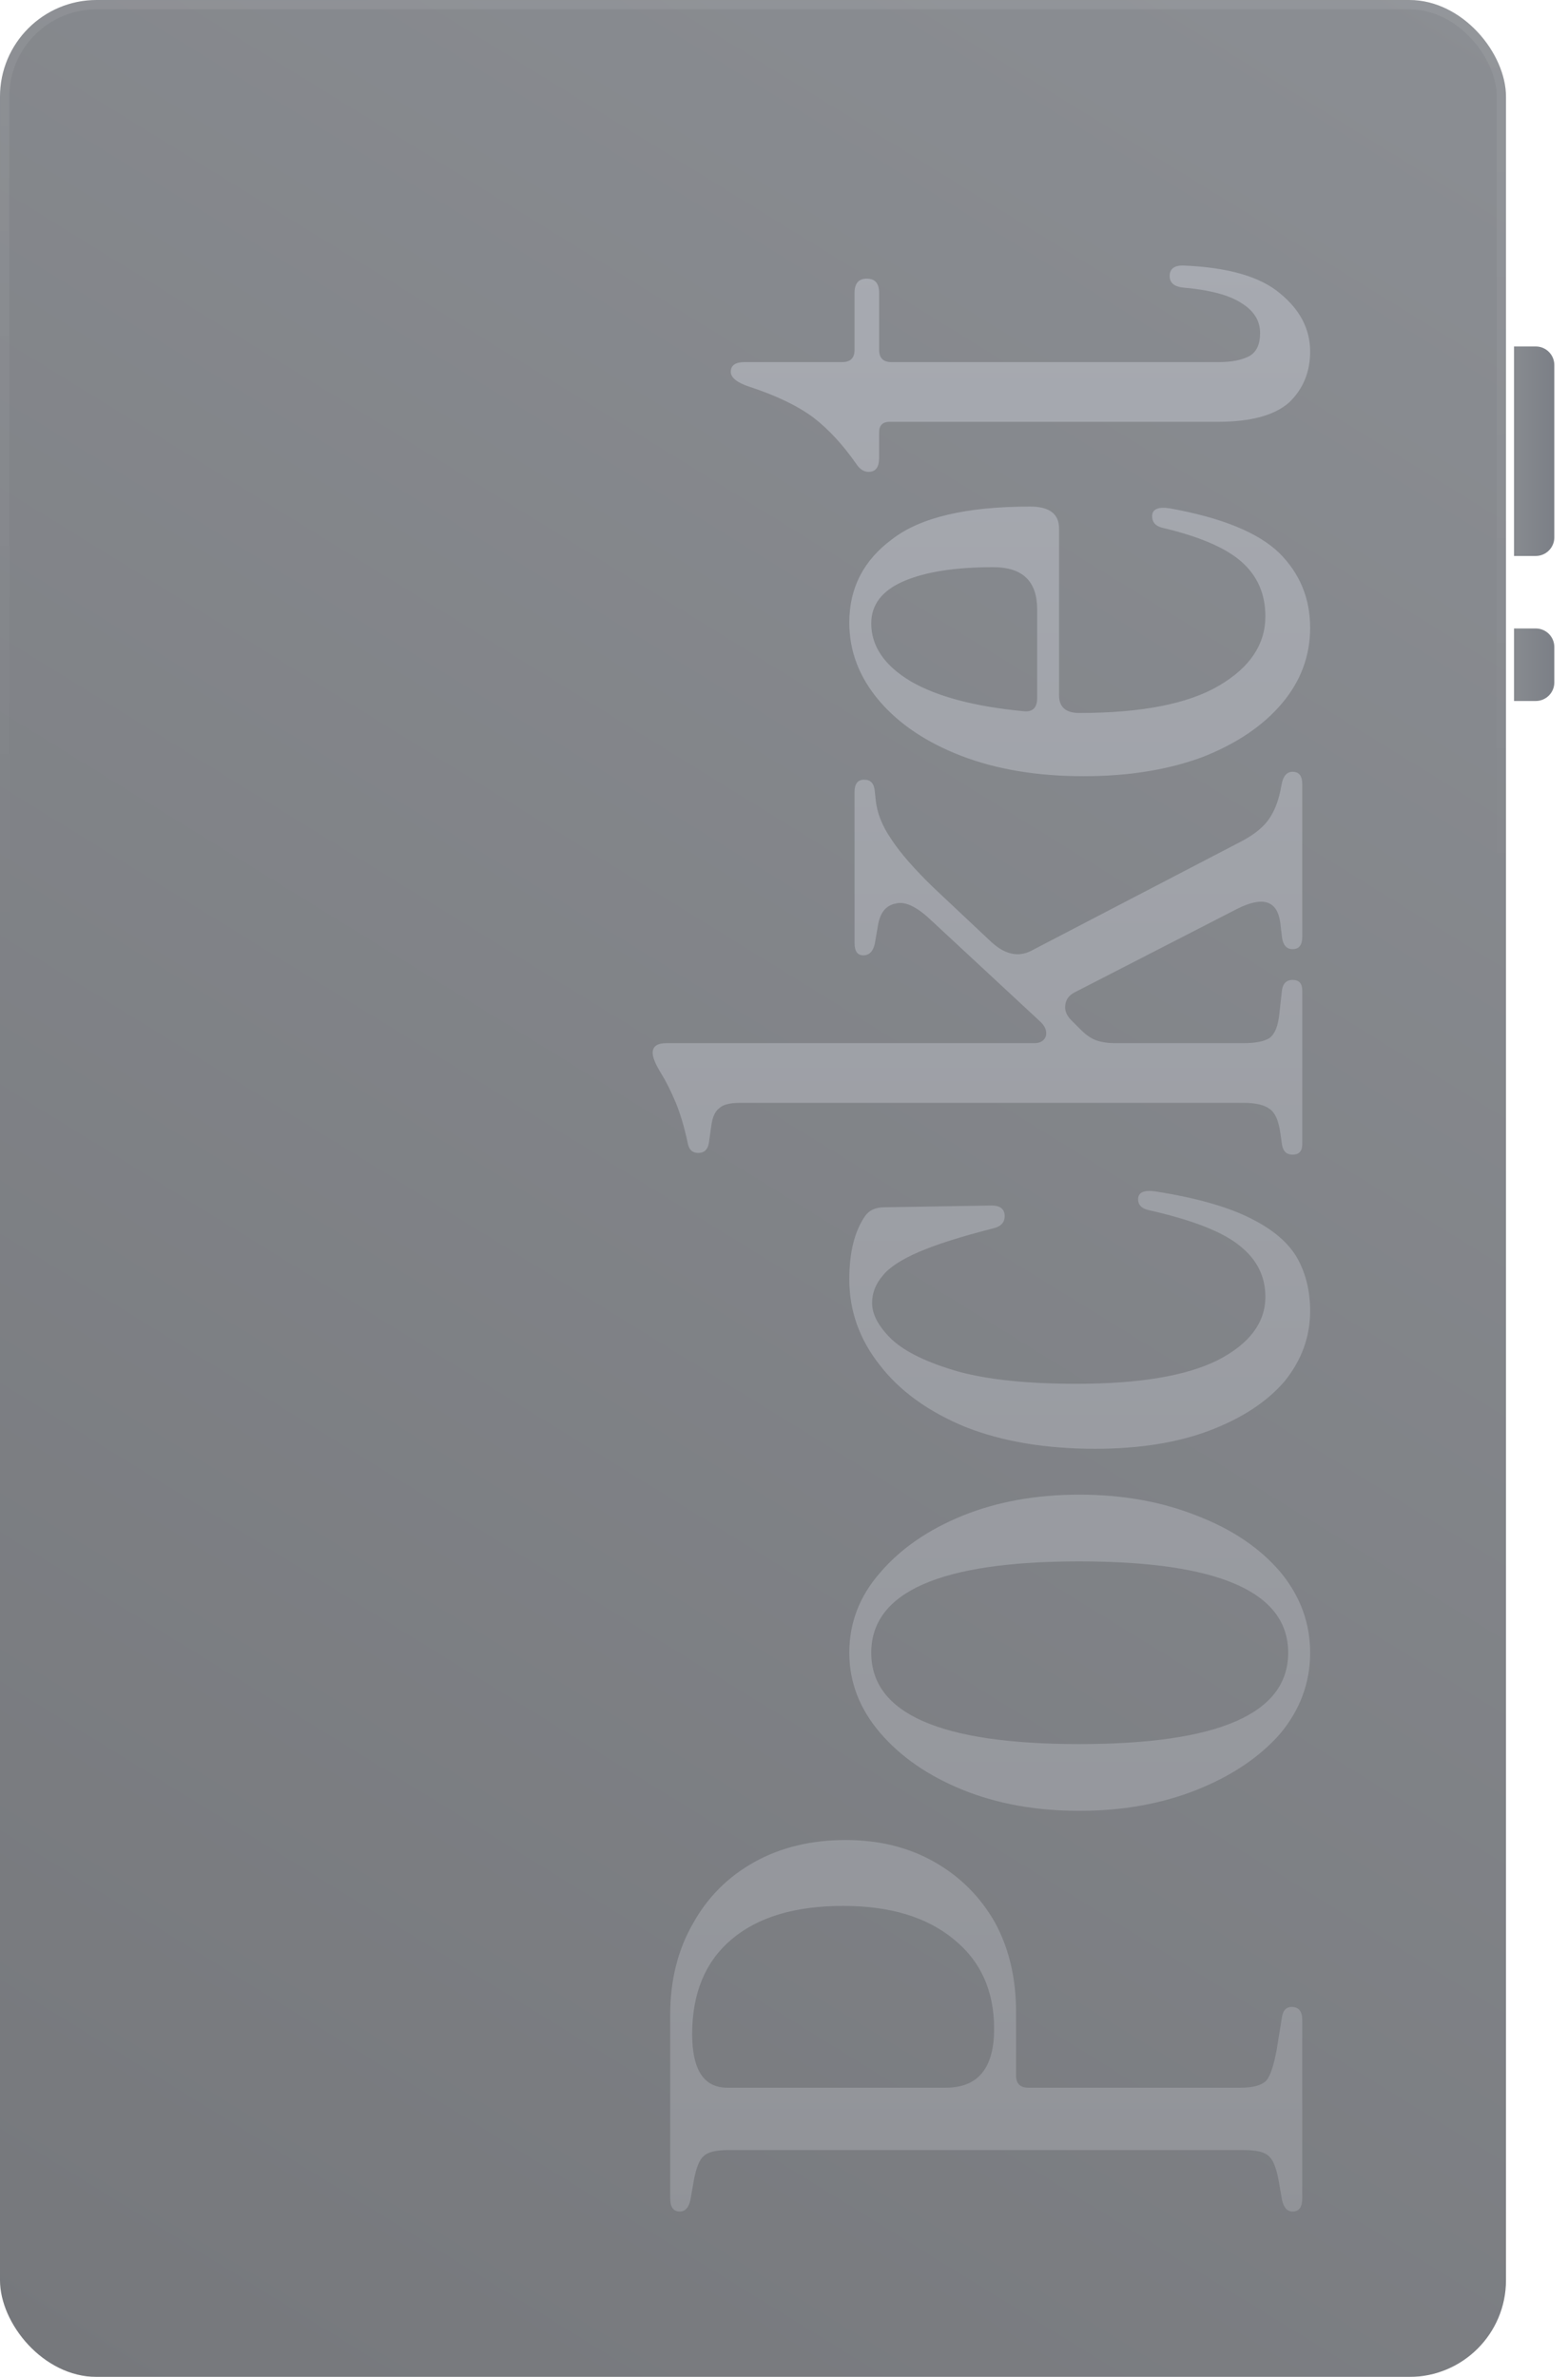 <svg width="33" height="50" viewBox="0 0 33 50" fill="none" xmlns="http://www.w3.org/2000/svg">
<g filter="url(#filter0_n_1_385)">
<rect width="31.695" height="50" rx="2.034" fill="url(#paint0_linear_1_385)"/>
<rect x="0.098" y="0.098" width="31.5" height="49.805" rx="1.936" stroke="url(#paint1_linear_1_385)" stroke-width="0.195"/>
</g>
<path d="M31.864 7.288H32.321C32.537 7.288 32.712 7.463 32.712 7.679V11.304C32.712 11.52 32.537 11.695 32.321 11.695H31.864V7.288Z" fill="url(#paint2_linear_1_385)"/>
<path d="M31.864 13.22H32.321C32.537 13.22 32.712 13.395 32.712 13.611V14.355C32.712 14.571 32.537 14.746 32.321 14.746H31.864V13.22Z" fill="url(#paint3_linear_1_385)"/>
<g filter="url(#filter1_d_1_385)">
<path d="M27.407 46.075C27.407 46.26 27.339 46.352 27.204 46.352C27.093 46.352 27.019 46.272 26.982 46.112L26.908 45.687C26.859 45.428 26.791 45.262 26.705 45.188C26.619 45.102 26.446 45.059 26.188 45.059H15.324C15.066 45.059 14.893 45.102 14.807 45.188C14.721 45.262 14.653 45.428 14.604 45.687L14.53 46.112C14.493 46.272 14.419 46.352 14.308 46.352C14.173 46.352 14.105 46.26 14.105 46.075V42.214C14.105 41.487 14.265 40.847 14.585 40.292C14.893 39.738 15.324 39.307 15.879 38.999C16.433 38.691 17.073 38.537 17.8 38.537C18.502 38.537 19.124 38.691 19.666 38.999C20.208 39.307 20.633 39.732 20.941 40.274C21.236 40.816 21.384 41.444 21.384 42.158V43.489C21.384 43.661 21.47 43.747 21.643 43.747H26.114C26.372 43.747 26.551 43.698 26.649 43.599C26.735 43.501 26.809 43.279 26.871 42.934L26.982 42.251C27.006 42.115 27.074 42.048 27.185 42.048C27.333 42.048 27.407 42.14 27.407 42.325V46.075ZM19.906 43.747C20.584 43.747 20.922 43.335 20.922 42.51C20.922 41.709 20.639 41.081 20.072 40.625C19.506 40.157 18.73 39.923 17.745 39.923C16.735 39.923 15.953 40.157 15.398 40.625C14.844 41.093 14.567 41.758 14.567 42.62C14.567 43.372 14.813 43.747 15.306 43.747H19.906ZM27.573 34.598C27.573 35.226 27.364 35.792 26.945 36.297C26.514 36.79 25.929 37.184 25.19 37.48C24.451 37.775 23.626 37.923 22.714 37.923C21.803 37.923 20.984 37.775 20.257 37.48C19.53 37.184 18.952 36.784 18.52 36.279C18.089 35.774 17.874 35.213 17.874 34.598C17.874 33.969 18.089 33.409 18.52 32.916C18.952 32.411 19.53 32.011 20.257 31.715C20.984 31.42 21.803 31.272 22.714 31.272C23.626 31.272 24.451 31.42 25.19 31.715C25.929 31.999 26.514 32.393 26.945 32.898C27.364 33.403 27.573 33.969 27.573 34.598ZM27.111 34.598C27.111 33.317 25.645 32.676 22.714 32.676C19.795 32.676 18.336 33.317 18.336 34.598C18.336 35.879 19.795 36.519 22.714 36.519C25.645 36.519 27.111 35.879 27.111 34.598ZM27.573 27.407C27.573 27.949 27.395 28.441 27.037 28.885C26.668 29.316 26.144 29.661 25.467 29.919C24.79 30.178 23.983 30.307 23.047 30.307C22 30.307 21.088 30.153 20.312 29.846C19.537 29.525 18.939 29.094 18.52 28.552C18.089 28.01 17.874 27.407 17.874 26.742C17.874 26.175 17.985 25.732 18.206 25.412C18.293 25.288 18.428 25.227 18.613 25.227L20.867 25.19C21.052 25.19 21.144 25.264 21.144 25.412C21.144 25.547 21.064 25.633 20.904 25.67C20.226 25.843 19.703 26.009 19.333 26.169C18.964 26.329 18.711 26.495 18.576 26.668C18.428 26.84 18.354 27.031 18.354 27.241C18.354 27.487 18.496 27.746 18.779 28.017C19.062 28.275 19.524 28.497 20.165 28.682C20.793 28.854 21.624 28.94 22.659 28.94C23.977 28.94 24.968 28.774 25.633 28.441C26.298 28.097 26.631 27.653 26.631 27.111C26.631 26.68 26.452 26.323 26.095 26.04C25.738 25.744 25.091 25.492 24.155 25.282C24.02 25.245 23.952 25.171 23.952 25.061C23.952 24.913 24.075 24.857 24.322 24.894C25.184 25.03 25.855 25.221 26.335 25.467C26.803 25.701 27.13 25.984 27.314 26.317C27.487 26.637 27.573 27 27.573 27.407ZM27.407 23.899C27.407 24.047 27.339 24.12 27.204 24.12C27.08 24.12 27.006 24.053 26.982 23.917L26.945 23.659C26.908 23.4 26.834 23.234 26.723 23.16C26.612 23.074 26.428 23.03 26.169 23.03H15.583C15.361 23.03 15.214 23.067 15.14 23.141C15.053 23.203 14.998 23.32 14.973 23.492L14.918 23.88C14.893 24.016 14.819 24.084 14.696 24.084C14.573 24.084 14.499 24.016 14.475 23.88C14.401 23.535 14.315 23.246 14.216 23.012C14.117 22.778 14.019 22.581 13.92 22.421C13.797 22.224 13.736 22.076 13.736 21.977C13.736 21.842 13.834 21.774 14.031 21.774H21.772C21.895 21.774 21.975 21.725 22.012 21.626C22.037 21.516 21.994 21.411 21.883 21.312L19.555 19.151C19.272 18.892 19.038 18.788 18.853 18.837C18.656 18.874 18.533 19.015 18.484 19.262L18.41 19.687C18.373 19.847 18.293 19.927 18.169 19.927C18.046 19.927 17.985 19.841 17.985 19.668V16.491C17.985 16.318 18.052 16.232 18.188 16.232C18.323 16.232 18.397 16.312 18.41 16.472L18.428 16.638C18.453 16.922 18.564 17.205 18.761 17.488C18.945 17.771 19.241 18.11 19.648 18.504L20.867 19.65C21.15 19.908 21.427 19.97 21.698 19.834L26.169 17.507C26.415 17.371 26.594 17.223 26.705 17.063C26.816 16.903 26.896 16.706 26.945 16.472L26.982 16.287C27.019 16.14 27.093 16.066 27.204 16.066C27.339 16.066 27.407 16.152 27.407 16.324V19.539C27.407 19.711 27.339 19.797 27.204 19.797C27.08 19.797 27.006 19.717 26.982 19.557L26.945 19.243C26.883 18.775 26.582 18.677 26.04 18.948L22.622 20.703C22.499 20.764 22.431 20.857 22.419 20.98C22.406 21.091 22.449 21.195 22.548 21.294L22.751 21.497C22.862 21.608 22.973 21.682 23.084 21.719C23.195 21.756 23.318 21.774 23.453 21.774H26.169C26.428 21.774 26.612 21.737 26.723 21.663C26.834 21.577 26.902 21.405 26.926 21.146L26.982 20.647C27.006 20.512 27.08 20.444 27.204 20.444C27.339 20.444 27.407 20.518 27.407 20.666V23.899ZM27.573 13.036C27.573 13.628 27.376 14.157 26.982 14.625C26.588 15.093 26.034 15.469 25.319 15.752C24.593 16.023 23.755 16.159 22.807 16.159C21.834 16.159 20.978 16.017 20.239 15.734C19.5 15.45 18.921 15.062 18.502 14.57C18.083 14.077 17.874 13.529 17.874 12.926C17.874 12.199 18.176 11.614 18.779 11.171C19.37 10.715 20.337 10.487 21.68 10.487C22.086 10.487 22.289 10.641 22.289 10.949L22.289 14.459C22.289 14.705 22.431 14.829 22.714 14.829C24.02 14.829 24.999 14.638 25.652 14.256C26.305 13.874 26.631 13.387 26.631 12.796C26.631 12.328 26.465 11.946 26.132 11.651C25.799 11.355 25.239 11.115 24.451 10.93C24.315 10.893 24.248 10.813 24.248 10.69C24.248 10.542 24.371 10.487 24.617 10.524C25.713 10.721 26.483 11.035 26.926 11.466C27.358 11.897 27.573 12.421 27.573 13.036ZM21.828 14.514V12.649C21.828 12.057 21.52 11.762 20.904 11.762C20.103 11.762 19.475 11.86 19.019 12.057C18.564 12.254 18.336 12.55 18.336 12.944C18.336 13.424 18.613 13.831 19.167 14.163C19.721 14.484 20.51 14.693 21.532 14.791C21.729 14.816 21.828 14.724 21.828 14.514ZM27.573 7.226C27.573 7.657 27.425 8.015 27.13 8.298C26.822 8.569 26.323 8.704 25.633 8.704H18.724C18.576 8.704 18.502 8.778 18.502 8.926V9.462C18.502 9.659 18.428 9.757 18.28 9.757C18.182 9.757 18.096 9.702 18.022 9.591C17.738 9.185 17.437 8.858 17.116 8.612C16.784 8.366 16.334 8.15 15.768 7.965C15.509 7.879 15.38 7.774 15.38 7.651C15.38 7.516 15.478 7.448 15.675 7.448H17.726C17.898 7.448 17.985 7.362 17.985 7.189V5.989C17.985 5.792 18.071 5.693 18.243 5.693C18.416 5.693 18.502 5.792 18.502 5.989V7.189C18.502 7.362 18.588 7.448 18.761 7.448H25.652C25.923 7.448 26.138 7.405 26.298 7.319C26.446 7.233 26.52 7.072 26.52 6.838C26.52 6.58 26.391 6.37 26.132 6.21C25.873 6.038 25.455 5.927 24.876 5.878C24.703 5.853 24.617 5.773 24.617 5.638C24.617 5.49 24.709 5.416 24.894 5.416C25.843 5.453 26.526 5.65 26.945 6.007C27.364 6.352 27.573 6.758 27.573 7.226Z" fill="url(#paint4_linear_1_385)"/>
</g>
<defs>
<filter id="filter0_n_1_385" x="0" y="0" width="31.695" height="50" filterUnits="userSpaceOnUse" color-interpolation-filters="sRGB">
<feFlood flood-opacity="0" result="BackgroundImageFix"/>
<feBlend mode="normal" in="SourceGraphic" in2="BackgroundImageFix" result="shape"/>
<feTurbulence type="fractalNoise" baseFrequency="11.8 11.8" stitchTiles="stitch" numOctaves="3" result="noise" seed="1449" />
<feColorMatrix in="noise" type="luminanceToAlpha" result="alphaNoise" />
<feComponentTransfer in="alphaNoise" result="coloredNoise1">
<feFuncA type="discrete" tableValues="0 0 0 0 0 0 0 0 0 0 0 0 0 0 0 0 0 0 0 0 0 1 1 1 1 1 1 1 1 0 0 0 0 0 0 0 0 0 0 0 0 0 0 0 0 0 0 0 0 0 0 0 0 0 0 0 0 0 0 0 0 0 0 0 0 0 0 0 0 0 0 0 0 0 0 0 0 0 0 0 0 0 0 0 0 0 0 0 0 0 0 0 0 0 0 0 0 0 0 0 "/>
</feComponentTransfer>
<feComposite operator="in" in2="shape" in="coloredNoise1" result="noise1Clipped" />
<feComponentTransfer in="alphaNoise" result="coloredNoise2">
<feFuncA type="discrete" tableValues="0 0 0 0 0 0 0 0 0 0 0 0 0 0 0 0 0 0 0 0 0 0 0 0 0 0 0 0 0 0 0 0 0 0 0 0 0 0 0 0 0 0 0 0 0 0 0 0 0 0 0 0 0 0 0 0 0 0 0 0 0 0 0 0 0 0 0 0 0 0 0 1 1 1 1 1 1 1 1 0 0 0 0 0 0 0 0 0 0 0 0 0 0 0 0 0 0 0 0 0 "/>
</feComponentTransfer>
<feComposite operator="in" in2="shape" in="coloredNoise2" result="noise2Clipped" />
<feFlood flood-color="rgba(0, 0, 0, 0.45)" result="color1Flood" />
<feComposite operator="in" in2="noise1Clipped" in="color1Flood" result="color1" />
<feFlood flood-color="rgba(255, 255, 255, 0.25)" result="color2Flood" />
<feComposite operator="in" in2="noise2Clipped" in="color2Flood" result="color2" />
<feMerge result="effect1_noise_1_385">
<feMergeNode in="shape" />
<feMergeNode in="color1" />
<feMergeNode in="color2" />
</feMerge>
</filter>
<filter id="filter1_d_1_385" x="13.397" y="5.246" width="14.515" height="41.614" filterUnits="userSpaceOnUse" color-interpolation-filters="sRGB">
<feFlood flood-opacity="0" result="BackgroundImageFix"/>
<feColorMatrix in="SourceAlpha" type="matrix" values="0 0 0 0 0 0 0 0 0 0 0 0 0 0 0 0 0 0 127 0" result="hardAlpha"/>
<feOffset dy="0.169"/>
<feGaussianBlur stdDeviation="0.169"/>
<feComposite in2="hardAlpha" operator="out"/>
<feColorMatrix type="matrix" values="0 0 0 0 0 0 0 0 0 0 0 0 0 0 0 0 0 0 0.15 0"/>
<feBlend mode="normal" in2="BackgroundImageFix" result="effect1_dropShadow_1_385"/>
<feBlend mode="normal" in="SourceGraphic" in2="effect1_dropShadow_1_385" result="shape"/>
</filter>
<linearGradient id="paint0_linear_1_385" x1="31.695" y1="0" x2="0.847" y2="50" gradientUnits="userSpaceOnUse">
<stop stop-color="#8B8E93"/>
<stop offset="1" stop-color="#76787C"/>
</linearGradient>
<linearGradient id="paint1_linear_1_385" x1="15.848" y1="0" x2="15.932" y2="19.661" gradientUnits="userSpaceOnUse">
<stop stop-color="white" stop-opacity="0.07"/>
<stop offset="1" stop-color="white" stop-opacity="0"/>
</linearGradient>
<linearGradient id="paint2_linear_1_385" x1="31.864" y1="9.492" x2="32.712" y2="9.492" gradientUnits="userSpaceOnUse">
<stop stop-color="#888B90"/>
<stop offset="1" stop-color="#7B7F86"/>
</linearGradient>
<linearGradient id="paint3_linear_1_385" x1="31.864" y1="13.983" x2="32.712" y2="13.983" gradientUnits="userSpaceOnUse">
<stop stop-color="#888B90"/>
<stop offset="1" stop-color="#7B7F86"/>
</linearGradient>
<linearGradient id="paint4_linear_1_385" x1="20.907" y1="4.932" x2="20.907" y2="46.932" gradientUnits="userSpaceOnUse">
<stop stop-color="#A7AAB1"/>
<stop offset="1" stop-color="#919398"/>
</linearGradient>
</defs>
</svg>
